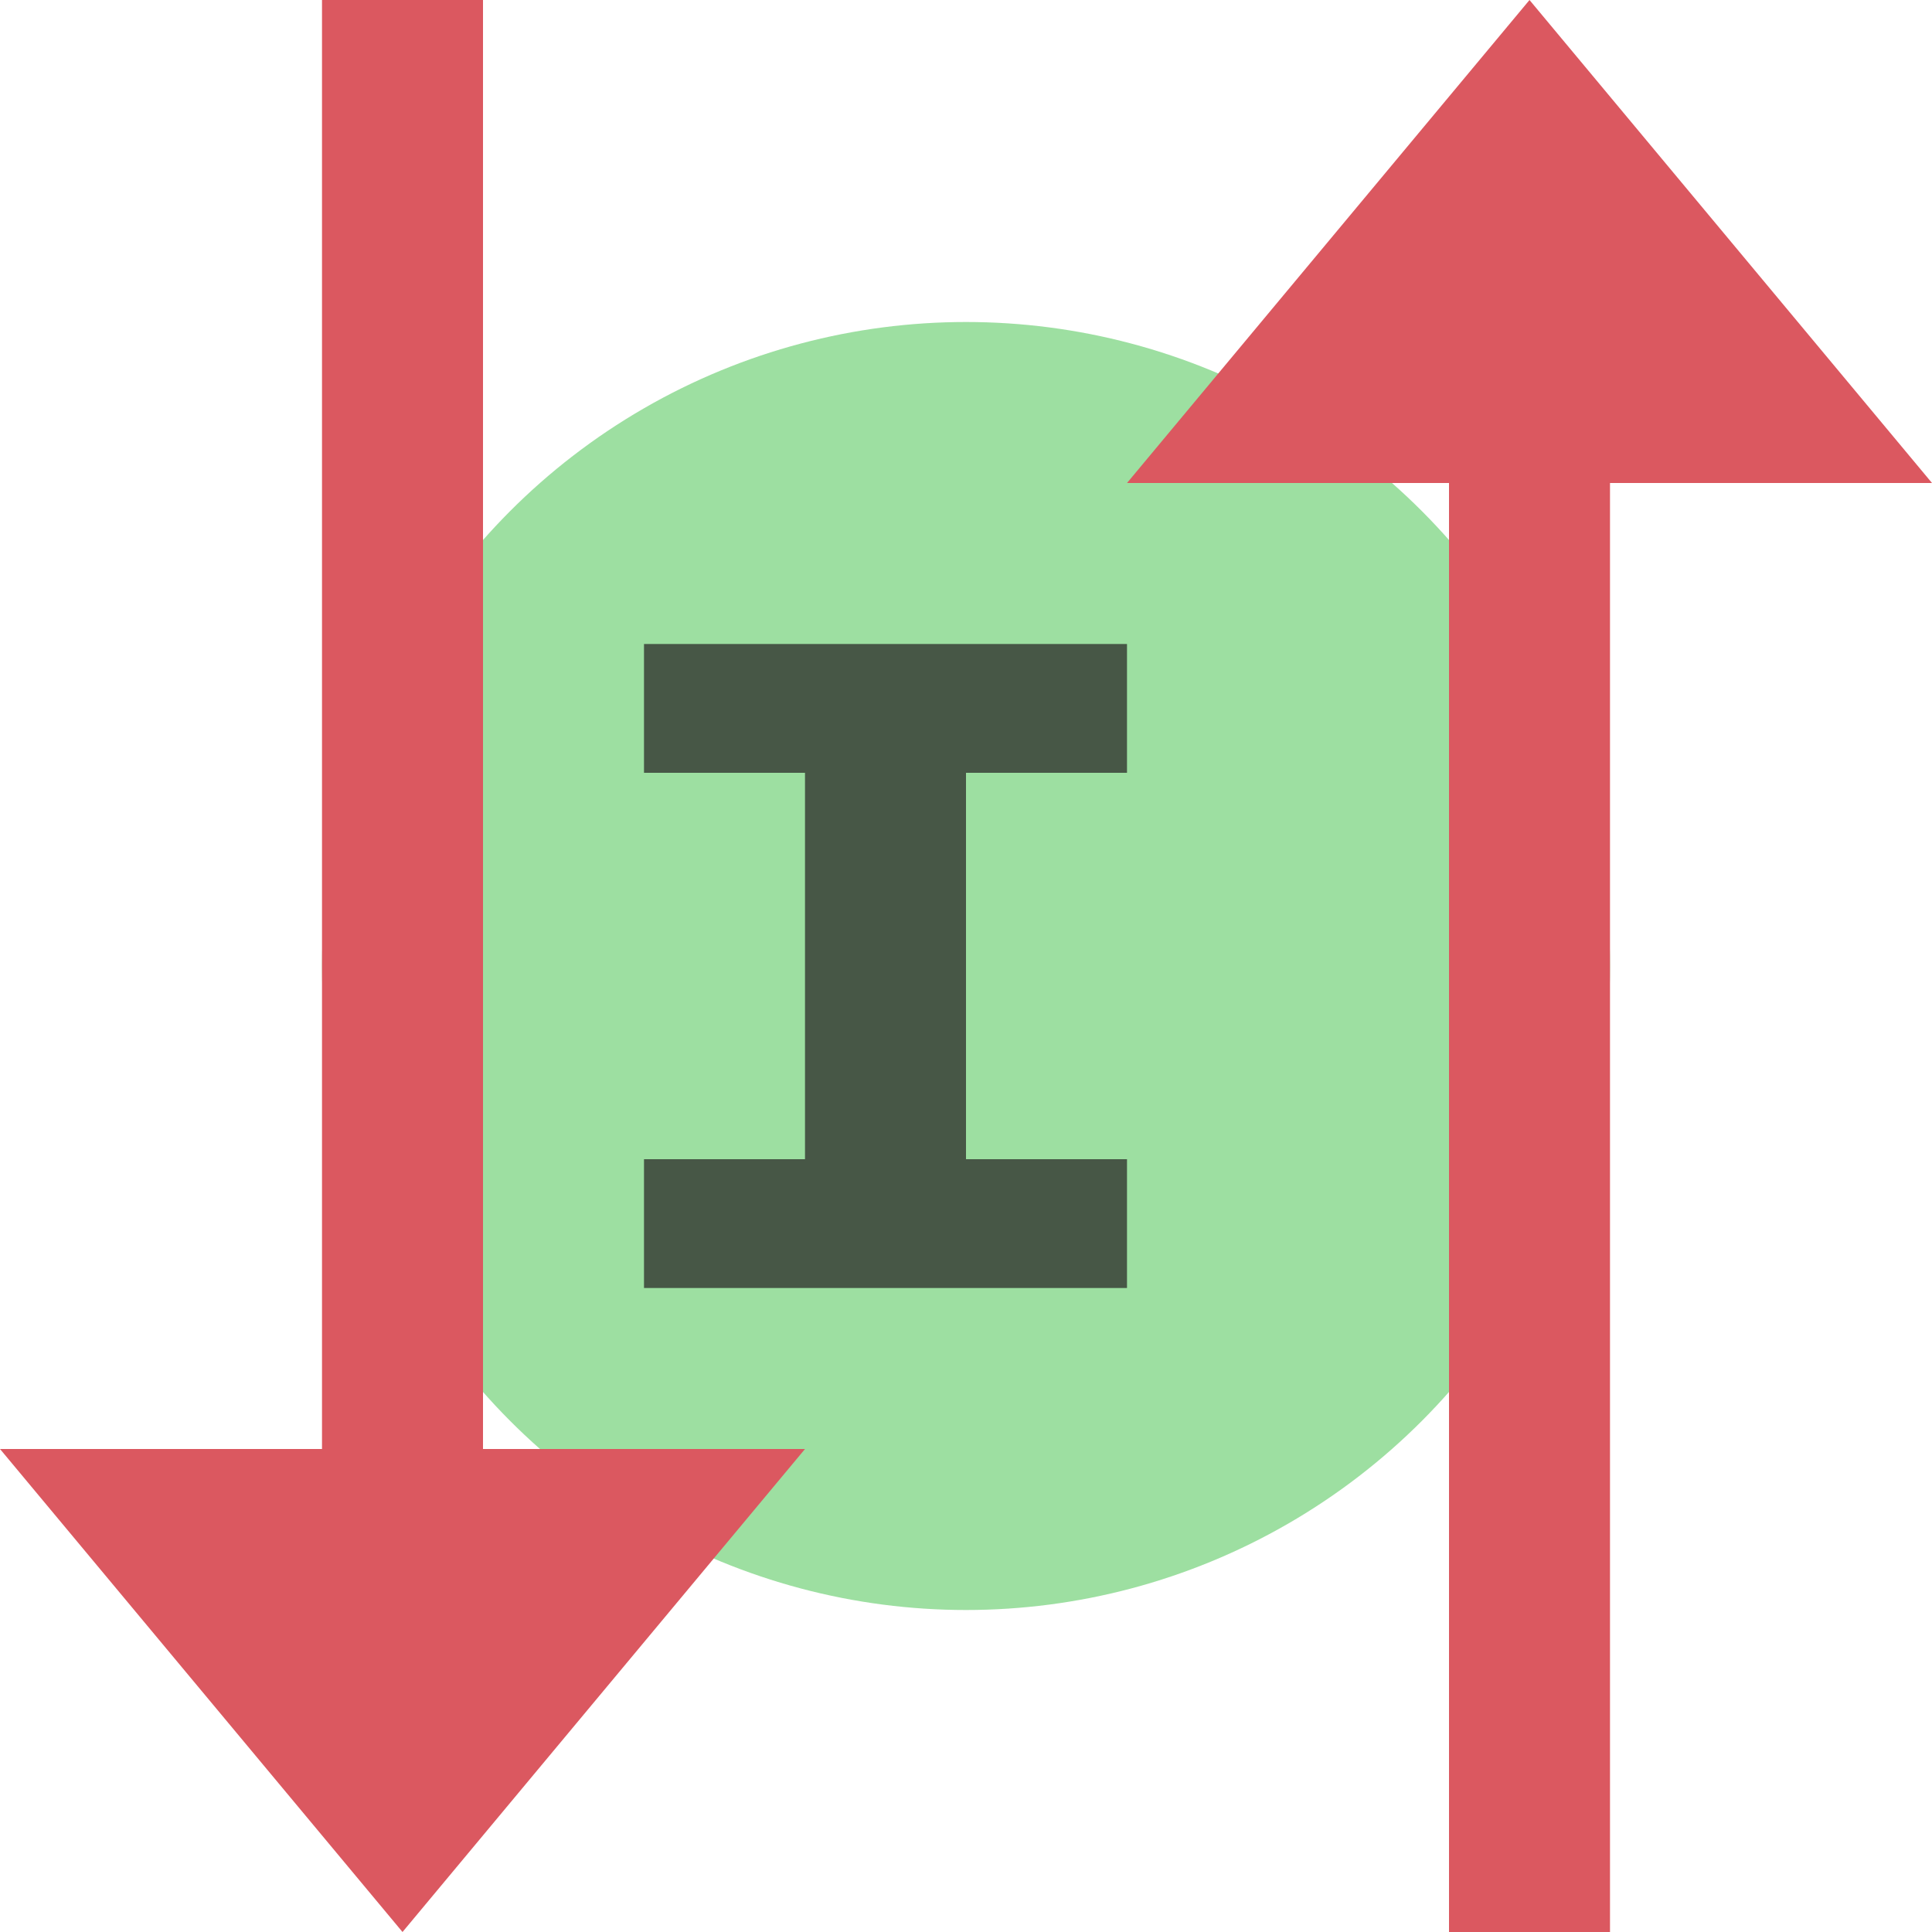 <?xml version="1.0" encoding="UTF-8"?>
<svg width="12" height="12" version="1.1" viewBox="0 0 12 12" xmlns="http://www.w3.org/2000/svg">
  <circle cx="6" cy="6" r="4" fill="#74D27A" fill-opacity=".7"/>
  <path d="m6 4.8v2.4h1v0.8h-3v-0.8h1v-2.4h-1v-0.8h3v0.8h-1z" fill="#231F20" fill-opacity=".7"/>
  <g fill="#DB5860">
    <path d="m10 3h2l-2.5-3-2.5 3h2v9h1v-9z"/>
    <path d="m3 9h2l-2.5 3-2.5-3h2v-9h1v9z"/>
  </g>
</svg>
